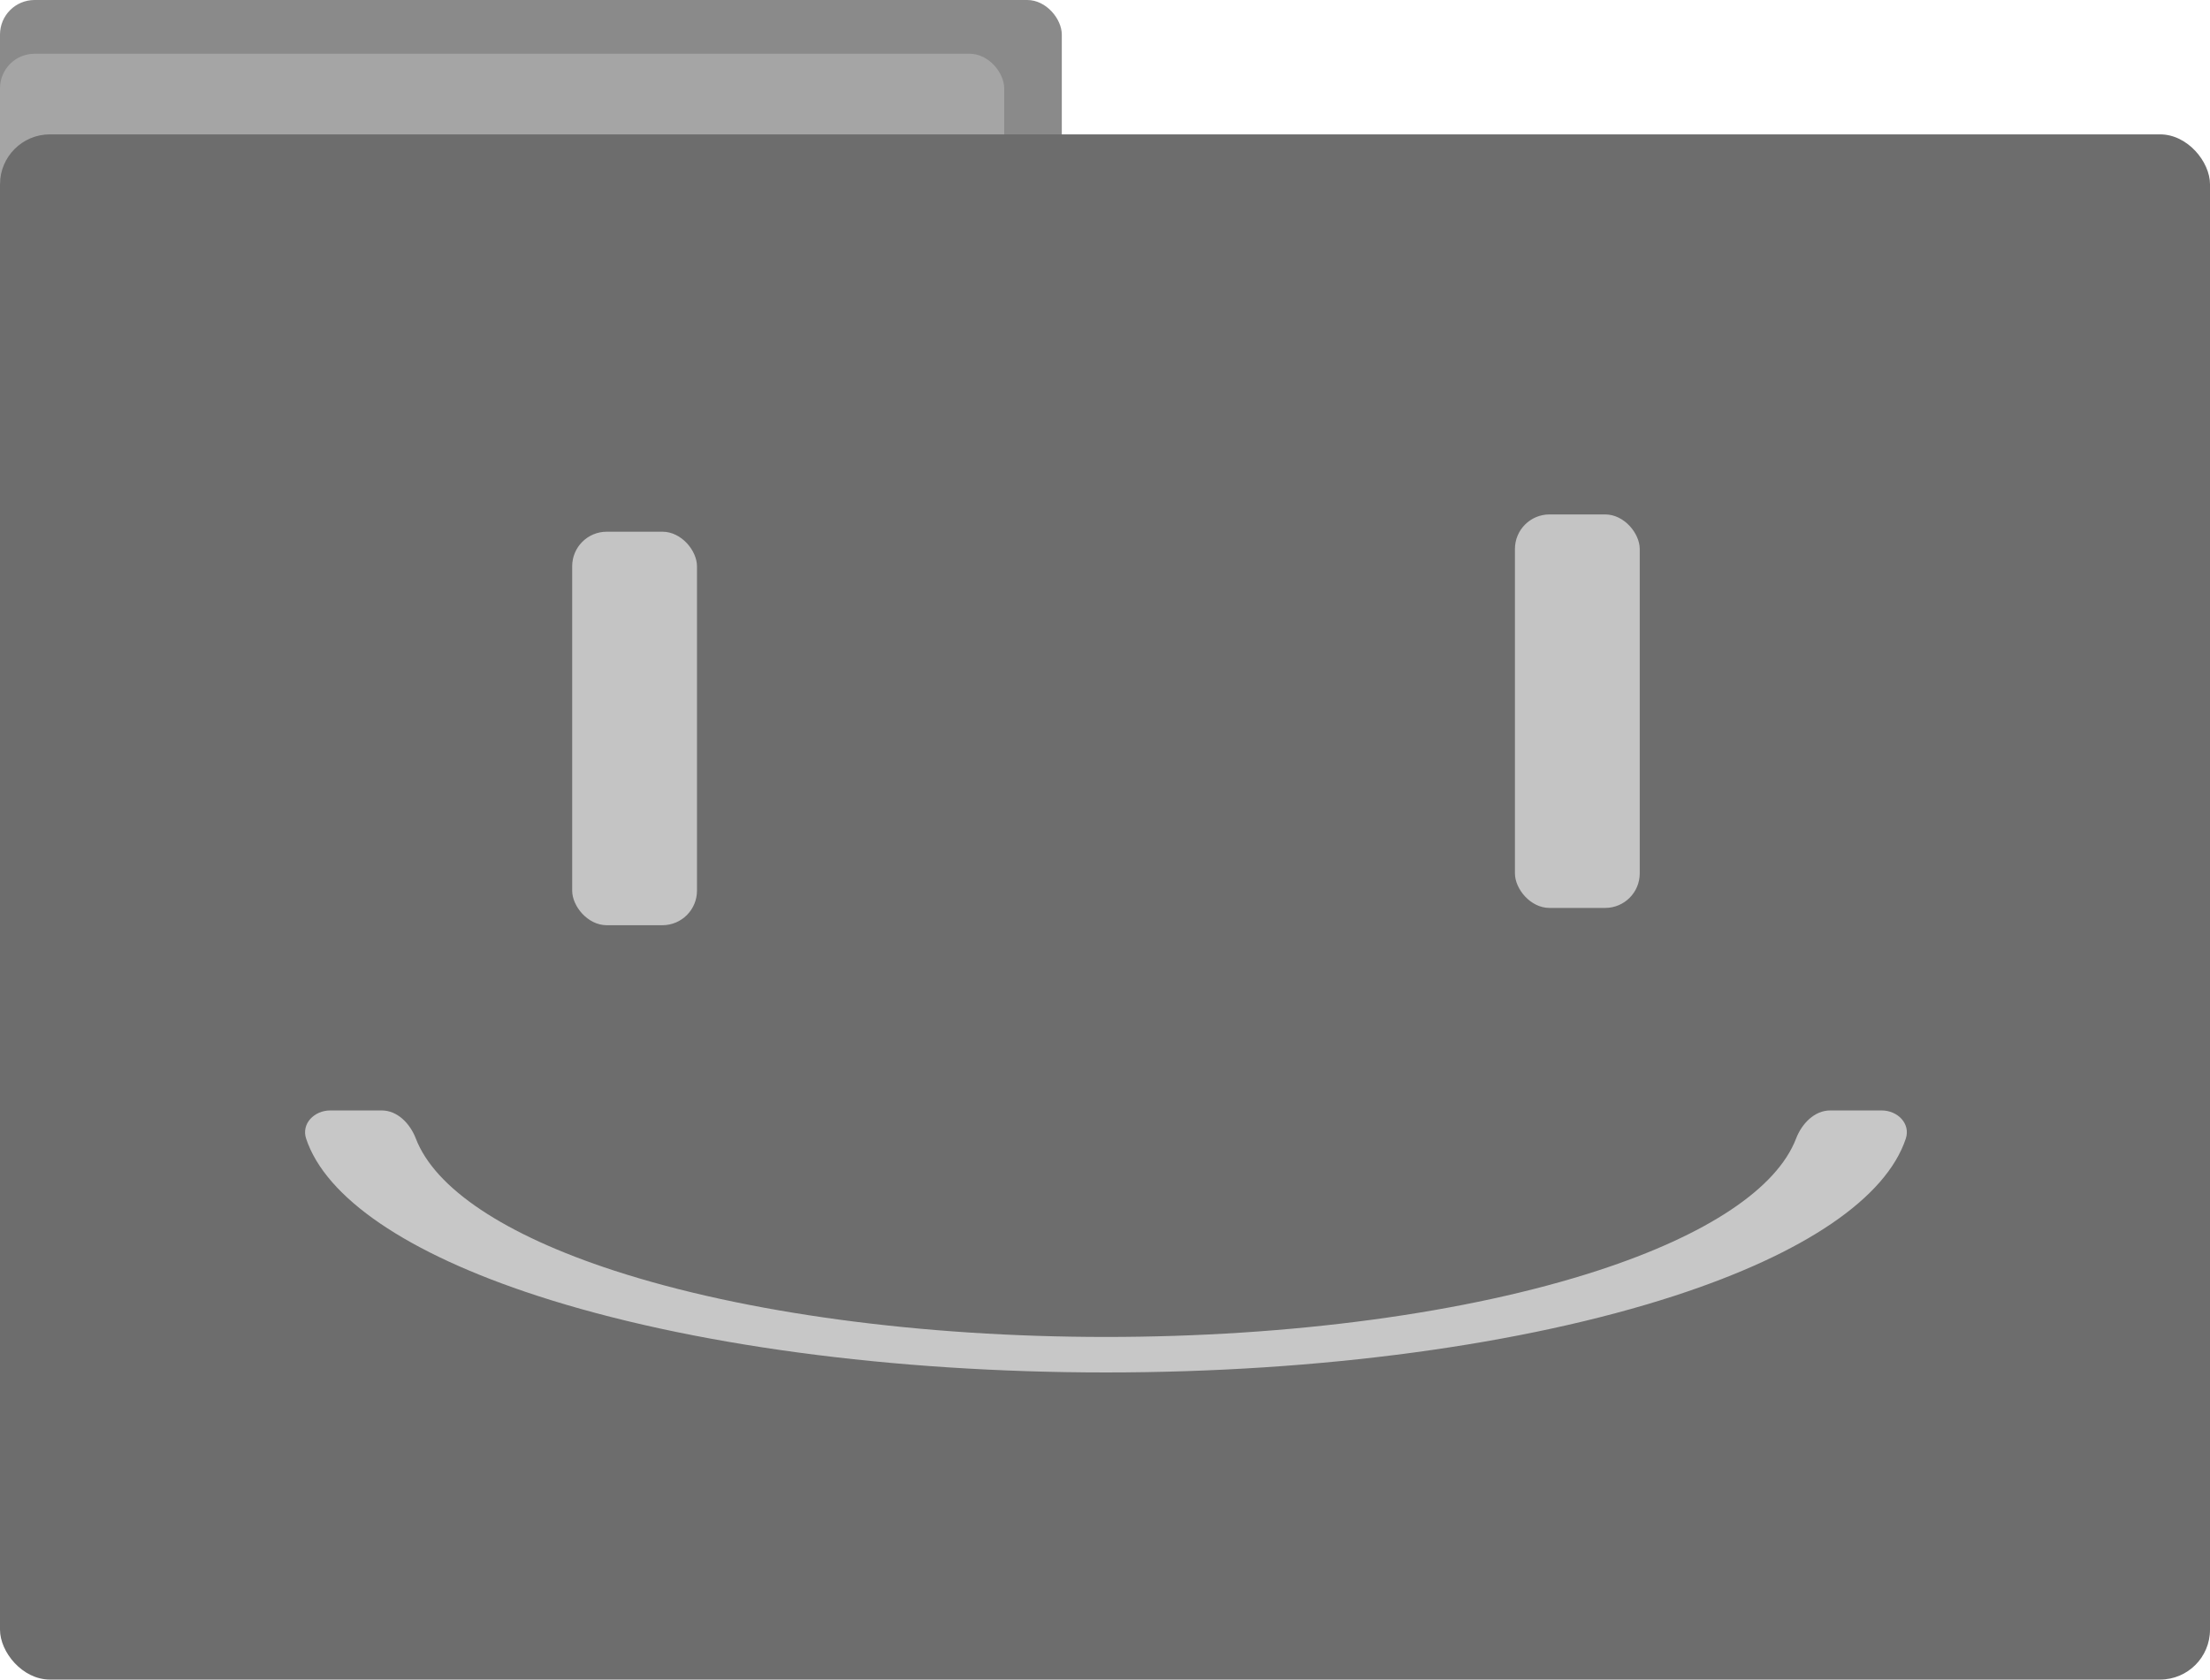 <svg width="1151" height="875" viewBox="0 0 1151 875" fill="none" xmlns="http://www.w3.org/2000/svg">
<rect width="553" height="97" rx="18" fill="#8A8A8A"/>
<rect y="28" width="523" height="83" rx="18" fill="#A5A5A5"/>
<rect y="70" width="1151" height="805" rx="26" fill="#6D6D6D"/>
<path d="M980 578.5C988.284 578.5 995.173 585.369 992.555 593.229C982.301 624.015 940.125 652.917 872.278 675.02C793.7 700.619 687.126 715 576 715C464.874 715 358.3 700.619 279.722 675.02C211.875 652.917 169.699 624.015 159.445 593.229C156.827 585.369 163.716 578.5 172 578.5L198.776 578.5C207.061 578.5 213.608 585.418 216.578 593.152C226.523 619.047 262.627 643.293 319.869 661.941C387.799 684.071 479.932 696.504 576 696.504C672.068 696.504 764.201 684.071 832.131 661.941C889.373 643.293 925.477 619.046 935.422 593.152C938.392 585.418 944.939 578.5 953.224 578.5H980Z" fill="#C7C7C7"/>
<rect x="298" y="277" width="65" height="205" rx="18" fill="#C4C4C4"/>
<rect x="789" y="268" width="65" height="205" rx="18" fill="#C4C4C4"/>
</svg>
